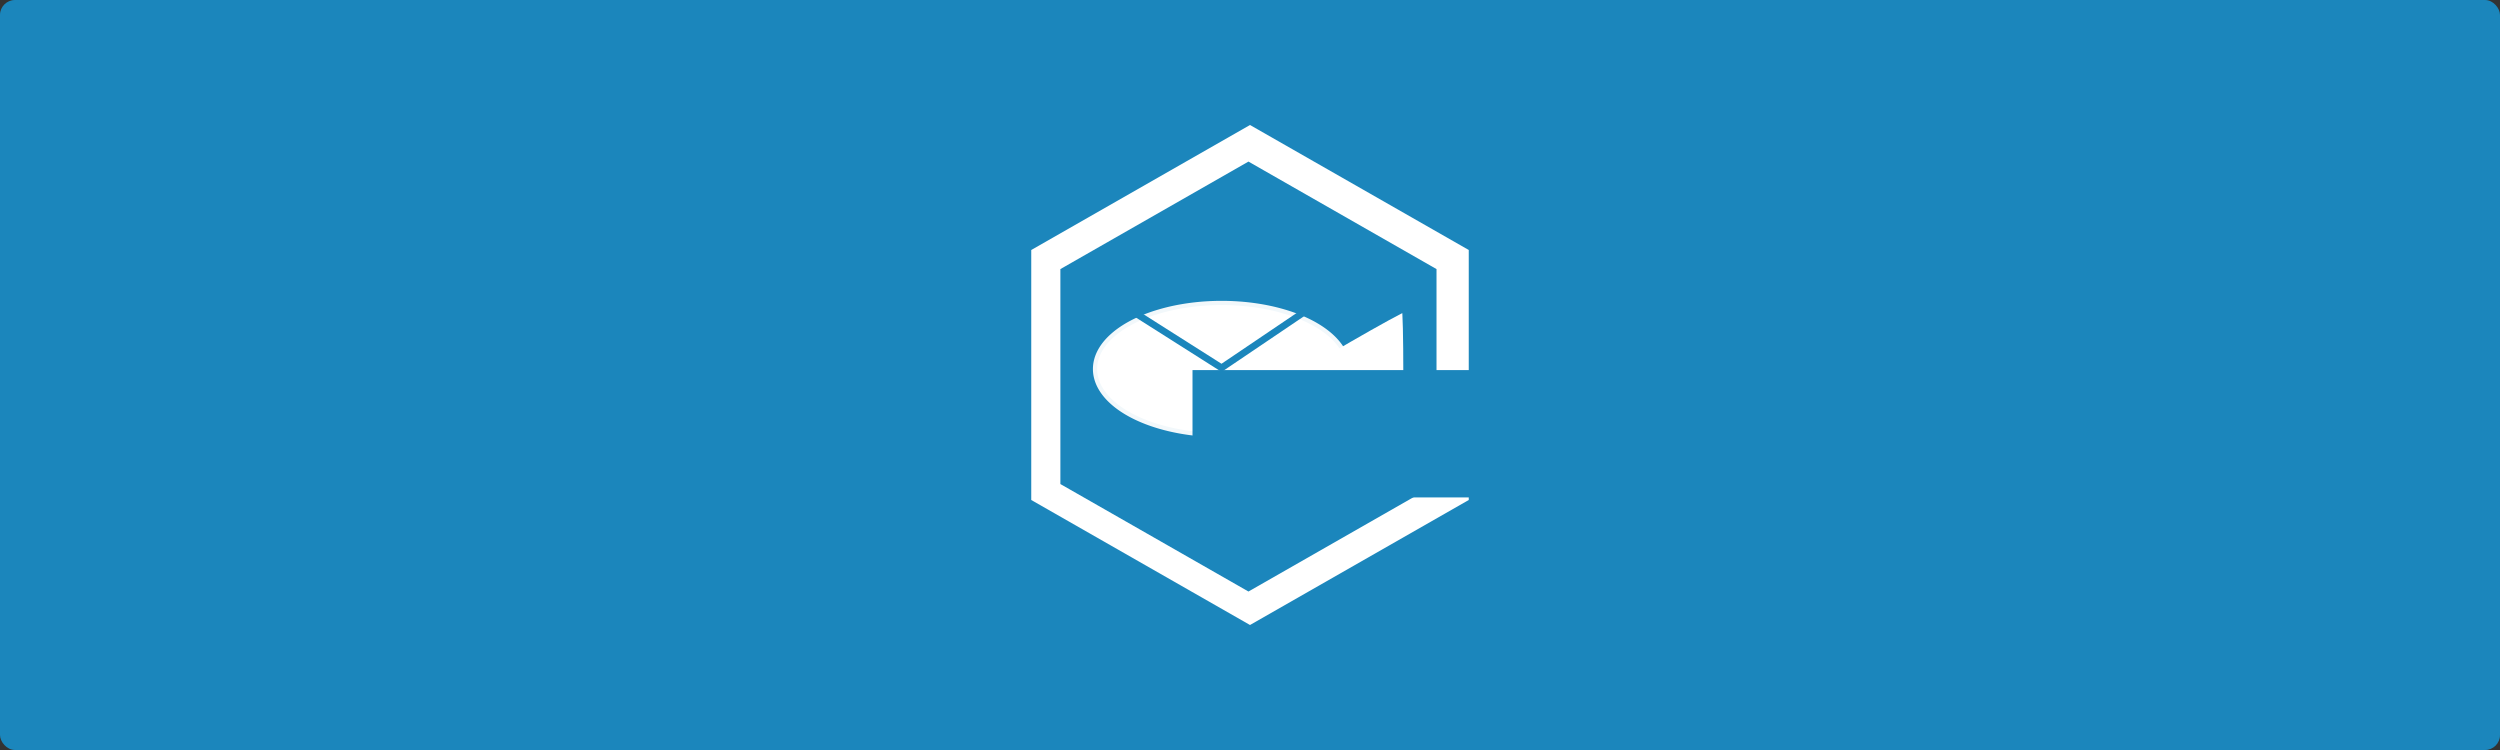 <?xml version="1.0" encoding="UTF-8" standalone="no"?>
<!-- Created with Inkscape (http://www.inkscape.org/) -->

<svg
   xmlns:dc="http://purl.org/dc/elements/1.1/"
   xmlns:cc="http://creativecommons.org/ns#"
   xmlns:rdf="http://www.w3.org/1999/02/22-rdf-syntax-ns#"
   xmlns:svg="http://www.w3.org/2000/svg"
   xmlns="http://www.w3.org/2000/svg"
   xmlns:sodipodi="http://sodipodi.sourceforge.net/DTD/sodipodi-0.dtd"
   xmlns:inkscape="http://www.inkscape.org/namespaces/inkscape"
   width="1000"
   height="300"
   id="svg3063"
   version="1.1"
   inkscape:version="0.48.4 r9939"
   sodipodi:docname="linkedin_phish.svg">
  <rect width="100%" height="100%" fill="#333333" stroke="none"/>
  <defs
     id="defs3065">
    <inkscape:path-effect
       effect="spiro"
       id="path-effect4377"
       is_visible="true" />
  </defs>
  <sodipodi:namedview
     id="base"
     pagecolor="#ffffff"
     bordercolor="#666666"
     borderopacity="1.0"
     inkscape:pageopacity="0.0"
     inkscape:pageshadow="2"
     inkscape:zoom="1.6207138"
     inkscape:cx="407.05812"
     inkscape:cy="233.58925"
     inkscape:current-layer="layer1"
     inkscape:document-units="px"
     showgrid="false"
     inkscape:window-width="1366"
     inkscape:window-height="705"
     inkscape:window-x="-8"
     inkscape:window-y="-8"
     inkscape:window-maximized="1" />
  <g
     id="layer1"
     inkscape:label="Layer 1"
     inkscape:groupmode="layer"
     transform="translate(0,-900)">
    <rect
       style="fill:#1b86bc;fill-opacity:1"
       id="rect3955"
       width="1000"
       height="300"
       x="0"
       y="900"
       ry="6" />
    <path
       style="fill:#ffffff"
       d="m 500,950 -87.5,50 0,100 87.5,50 87.5,-50 0,-100 -87.5,-50 z m -0.62,14.632 75.226,43.005 0,85.981 -75.226,42.991 -75.226,-42.991 0,-85.981 75.226,-43.005 z"
       id="path3075"
       inkscape:connector-curvature="0" />
    <path
       sodipodi:type="star"
       style="fill:#ffffff;fill-opacity:1;stroke:#1b86bc;stroke-width:3;stroke-linecap:round;stroke-linejoin:round;stroke-miterlimit:4;stroke-opacity:1;stroke-dasharray:none"
       id="path3003"
       sodipodi:sides="3"
       sodipodi:cx="181.40155"
       sodipodi:cy="37.152851"
       sodipodi:r1="29.847063"
       sodipodi:r2="14.923531"
       sodipodi:arg1="3.1415927"
       sodipodi:arg2="4.1887902"
       inkscape:flatsided="true"
       inkscape:rounded="0.02"
       inkscape:randomized="0"
       d="m 151.554,37.153 c 0,-1.034 43.875,-26.365 44.771,-25.848 0.895,0.517 0.895,51.18 0,51.697 -0.895,0.517 -44.771,-24.814 -44.771,-25.848 z"
       transform="translate(365.825,1011.828)"
       inkscape:transform-center-x="7.1259862" />
    <path
       sodipodi:type="arc"
       style="fill:#ffffff;fill-opacity:1;stroke:#ffffff;stroke-width:3;stroke-linecap:round;stroke-linejoin:round;stroke-miterlimit:4;stroke-opacity:0.941;stroke-dasharray:none"
       id="path2999"
       sodipodi:cx="245.57082"
       sodipodi:cy="157.47021"
       sodipodi:rx="44.42487"
       sodipodi:ry="22.829447"
       d="m 289.996,157.47 a 44.425,22.829 0 1 1 -88.85,0 44.425,22.829 0 1 1 88.85,0 z"
       transform="matrix(1.121,0,0,1.121,213.367,871.087)" />
    <path
       style="fill:none;stroke:#1b86bc;stroke-width:2.731;stroke-linecap:round;stroke-linejoin:round;stroke-miterlimit:4;stroke-opacity:1;stroke-dasharray:none"
       d="m 443.468,1018.485 45.157,28.651 42.403,-28.651 -87.56,0"
       id="path4375"
       inkscape:path-effect="#path-effect4377"
       inkscape:original-d="m 443.46816,1018.4853 45.15685,28.6513 42.40339,-28.6513 z"
       inkscape:connector-curvature="0" />
    <flowRoot
       xml:space="preserve"
       id="flowRoot4379"
       style="font-size:12px;font-style:normal;font-variant:normal;font-weight:bold;font-stretch:normal;line-height:125%;letter-spacing:0px;word-spacing:0px;fill:#1b86bc;fill-opacity:1;stroke:none;font-family:Open Sans;-inkscape-font-specification:Open Sans Bold"
       transform="matrix(2.293,0,0,2.293,-595.421,682.713)"><flowRegion
         id="flowRegion4381"><rect
           id="rect4383"
           width="75.892"
           height="22.212"
           x="467.695"
           y="159.321"
           style="font-style:normal;font-variant:normal;font-weight:bold;font-stretch:normal;fill:#1b86bc;fill-opacity:1;font-family:Open Sans;-inkscape-font-specification:Open Sans Bold" /></flowRegion><flowPara
         id="flowPara4385">in</flowPara></flowRoot>  </g>
</svg>
